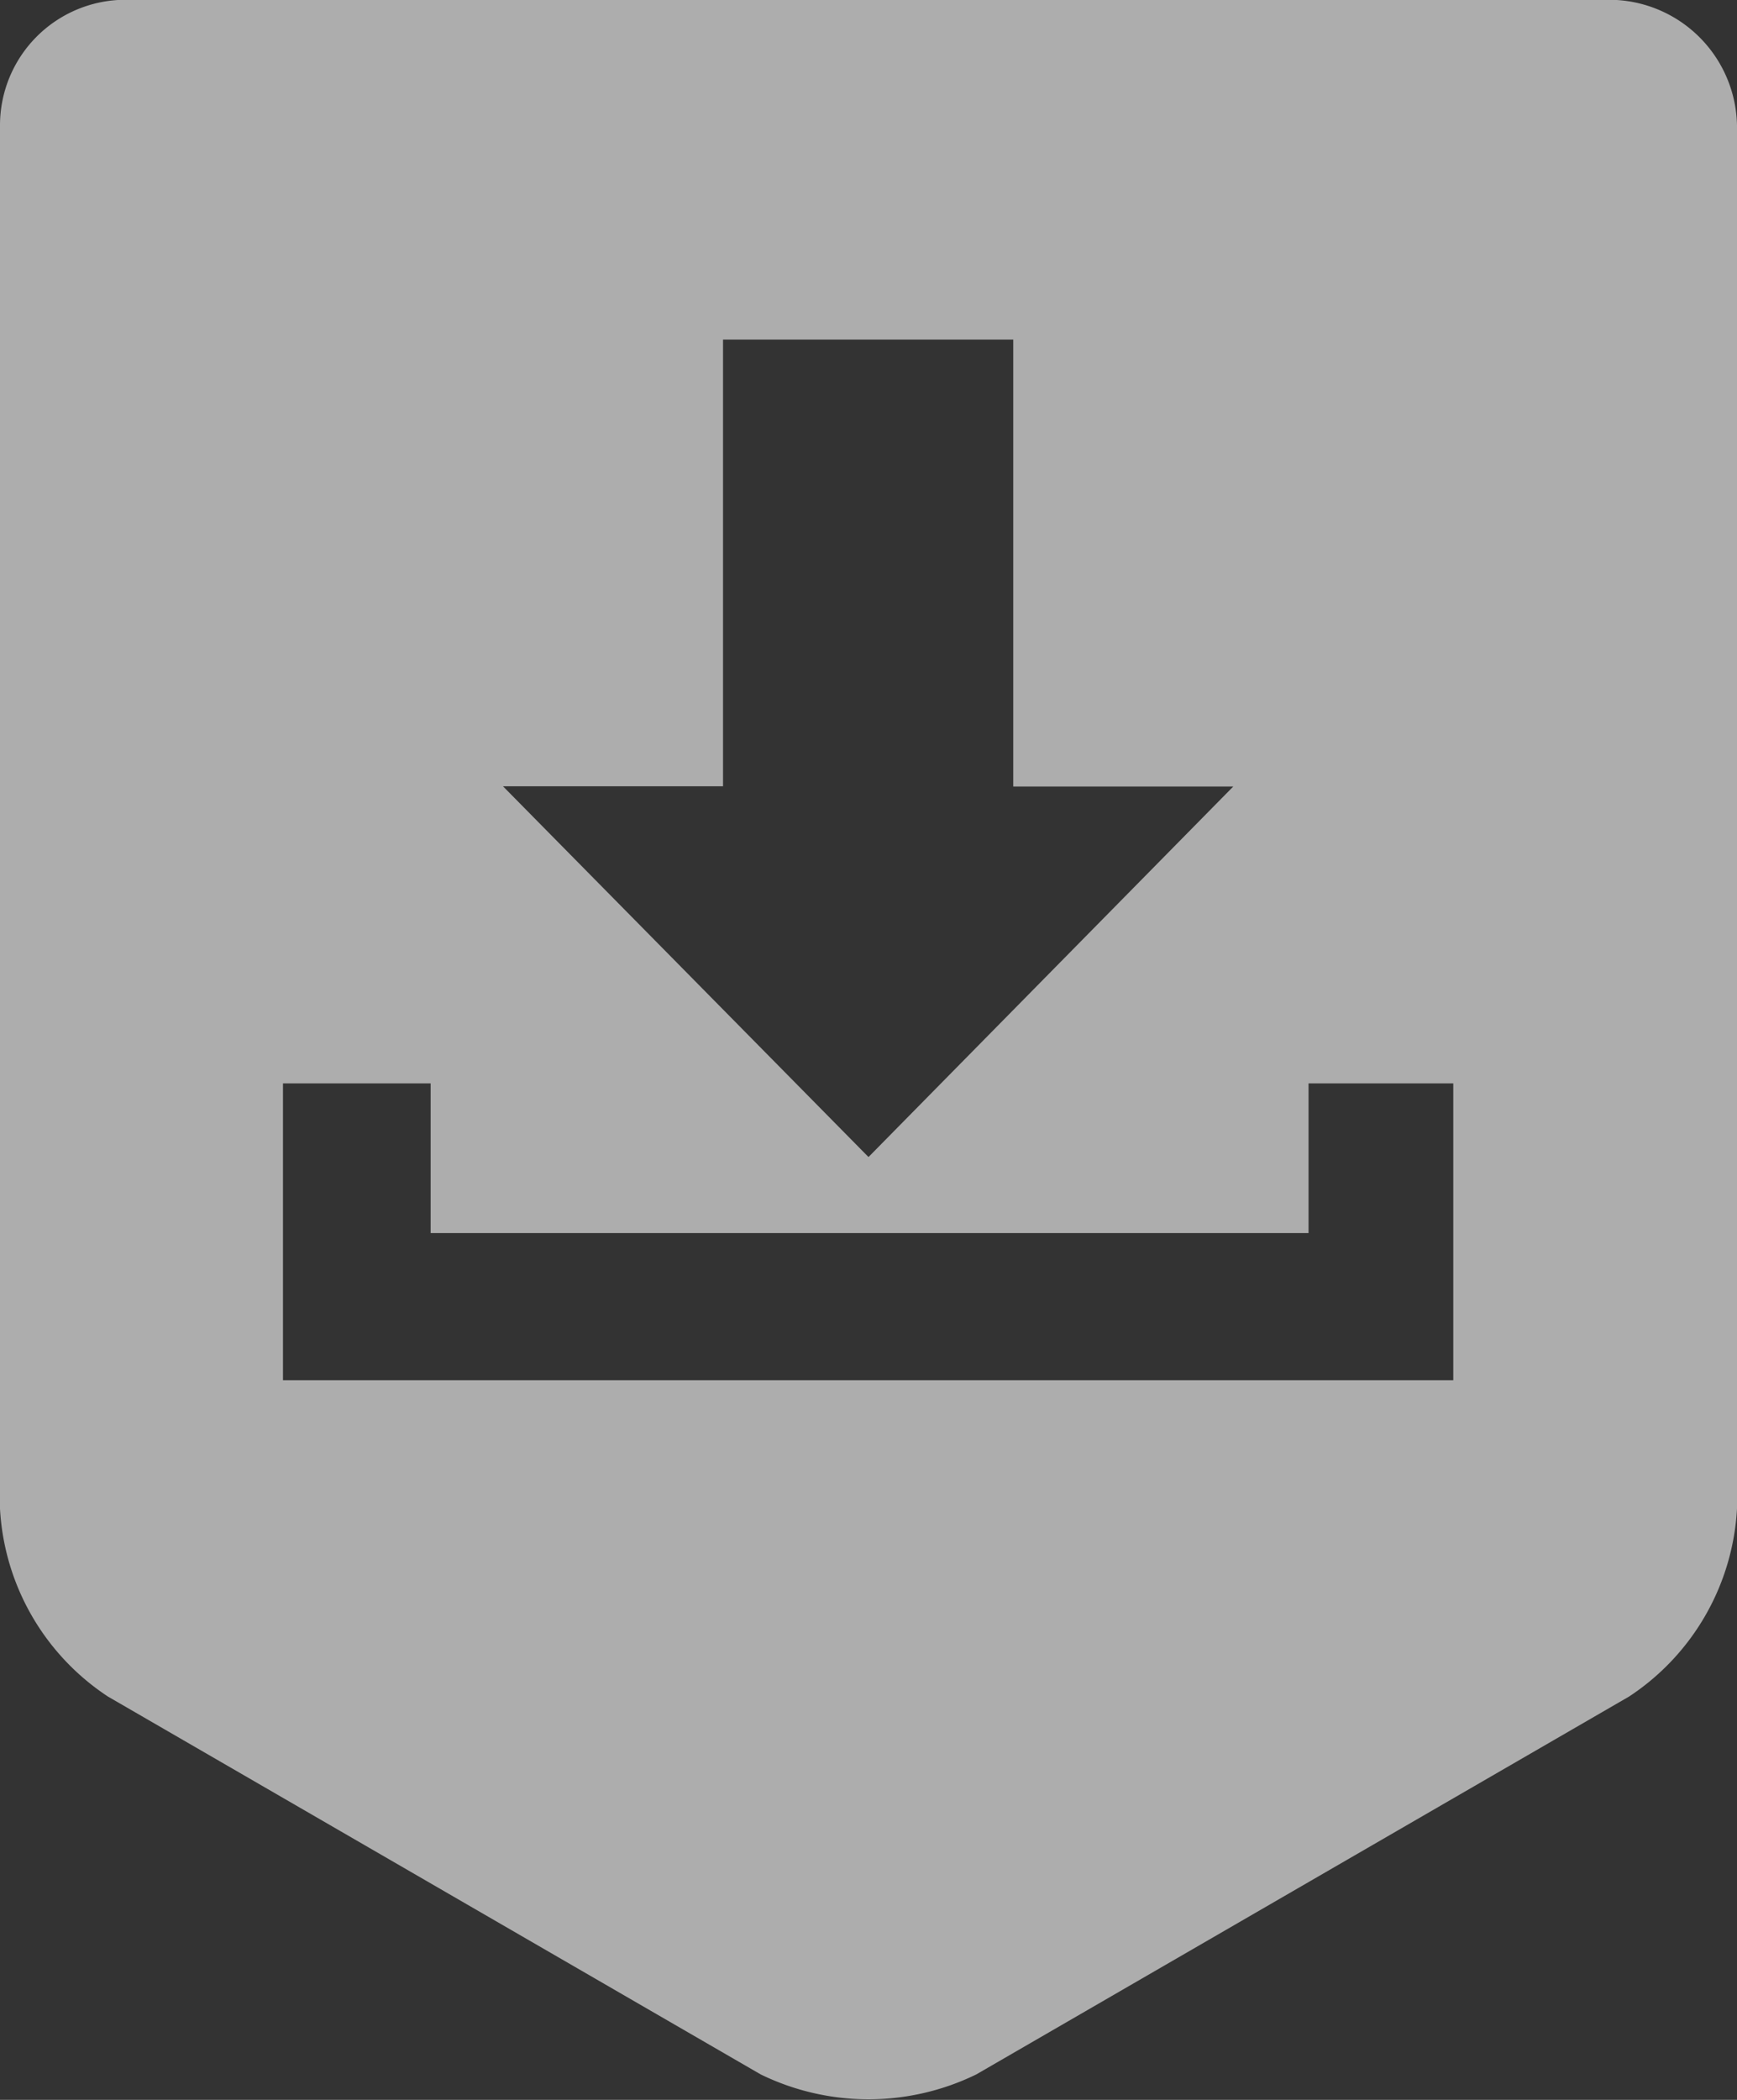 <svg xmlns="http://www.w3.org/2000/svg" width="24" height="29" viewBox="0 0 24 29">
  <rect x="0" y="0" width="24" height="29" fill="#333333" stroke="none"/>
  <defs>
    <style>
      .cls-1 {
        fill: #fff;
        fill-rule: evenodd;
        opacity: 0.6;
      }
    </style>
  </defs>
  <path id="Фигура_5" data-name="Фигура 5" class="cls-1" d="M1413,749.736v19.1a3.323,3.323,0,0,1-1.49,2.593l-9.02,5.219a3.4,3.4,0,0,1-2.98,0l-9.02-5.219a3.323,3.323,0,0,1-1.49-2.593v-19.1a1.734,1.734,0,0,1,1.71-1.739h20.54A1.768,1.768,0,0,1,1413,749.736Zm-5.92,13.226v2.067h-12.13v-2.067h-2.04v4.1h16.17v-4.1h-2Zm-1.04-4.1H1403V752.69h-4.01v6.169h-3.04l5.05,5.12Z" transform="translate(-1389 -748)"/>
</svg>
